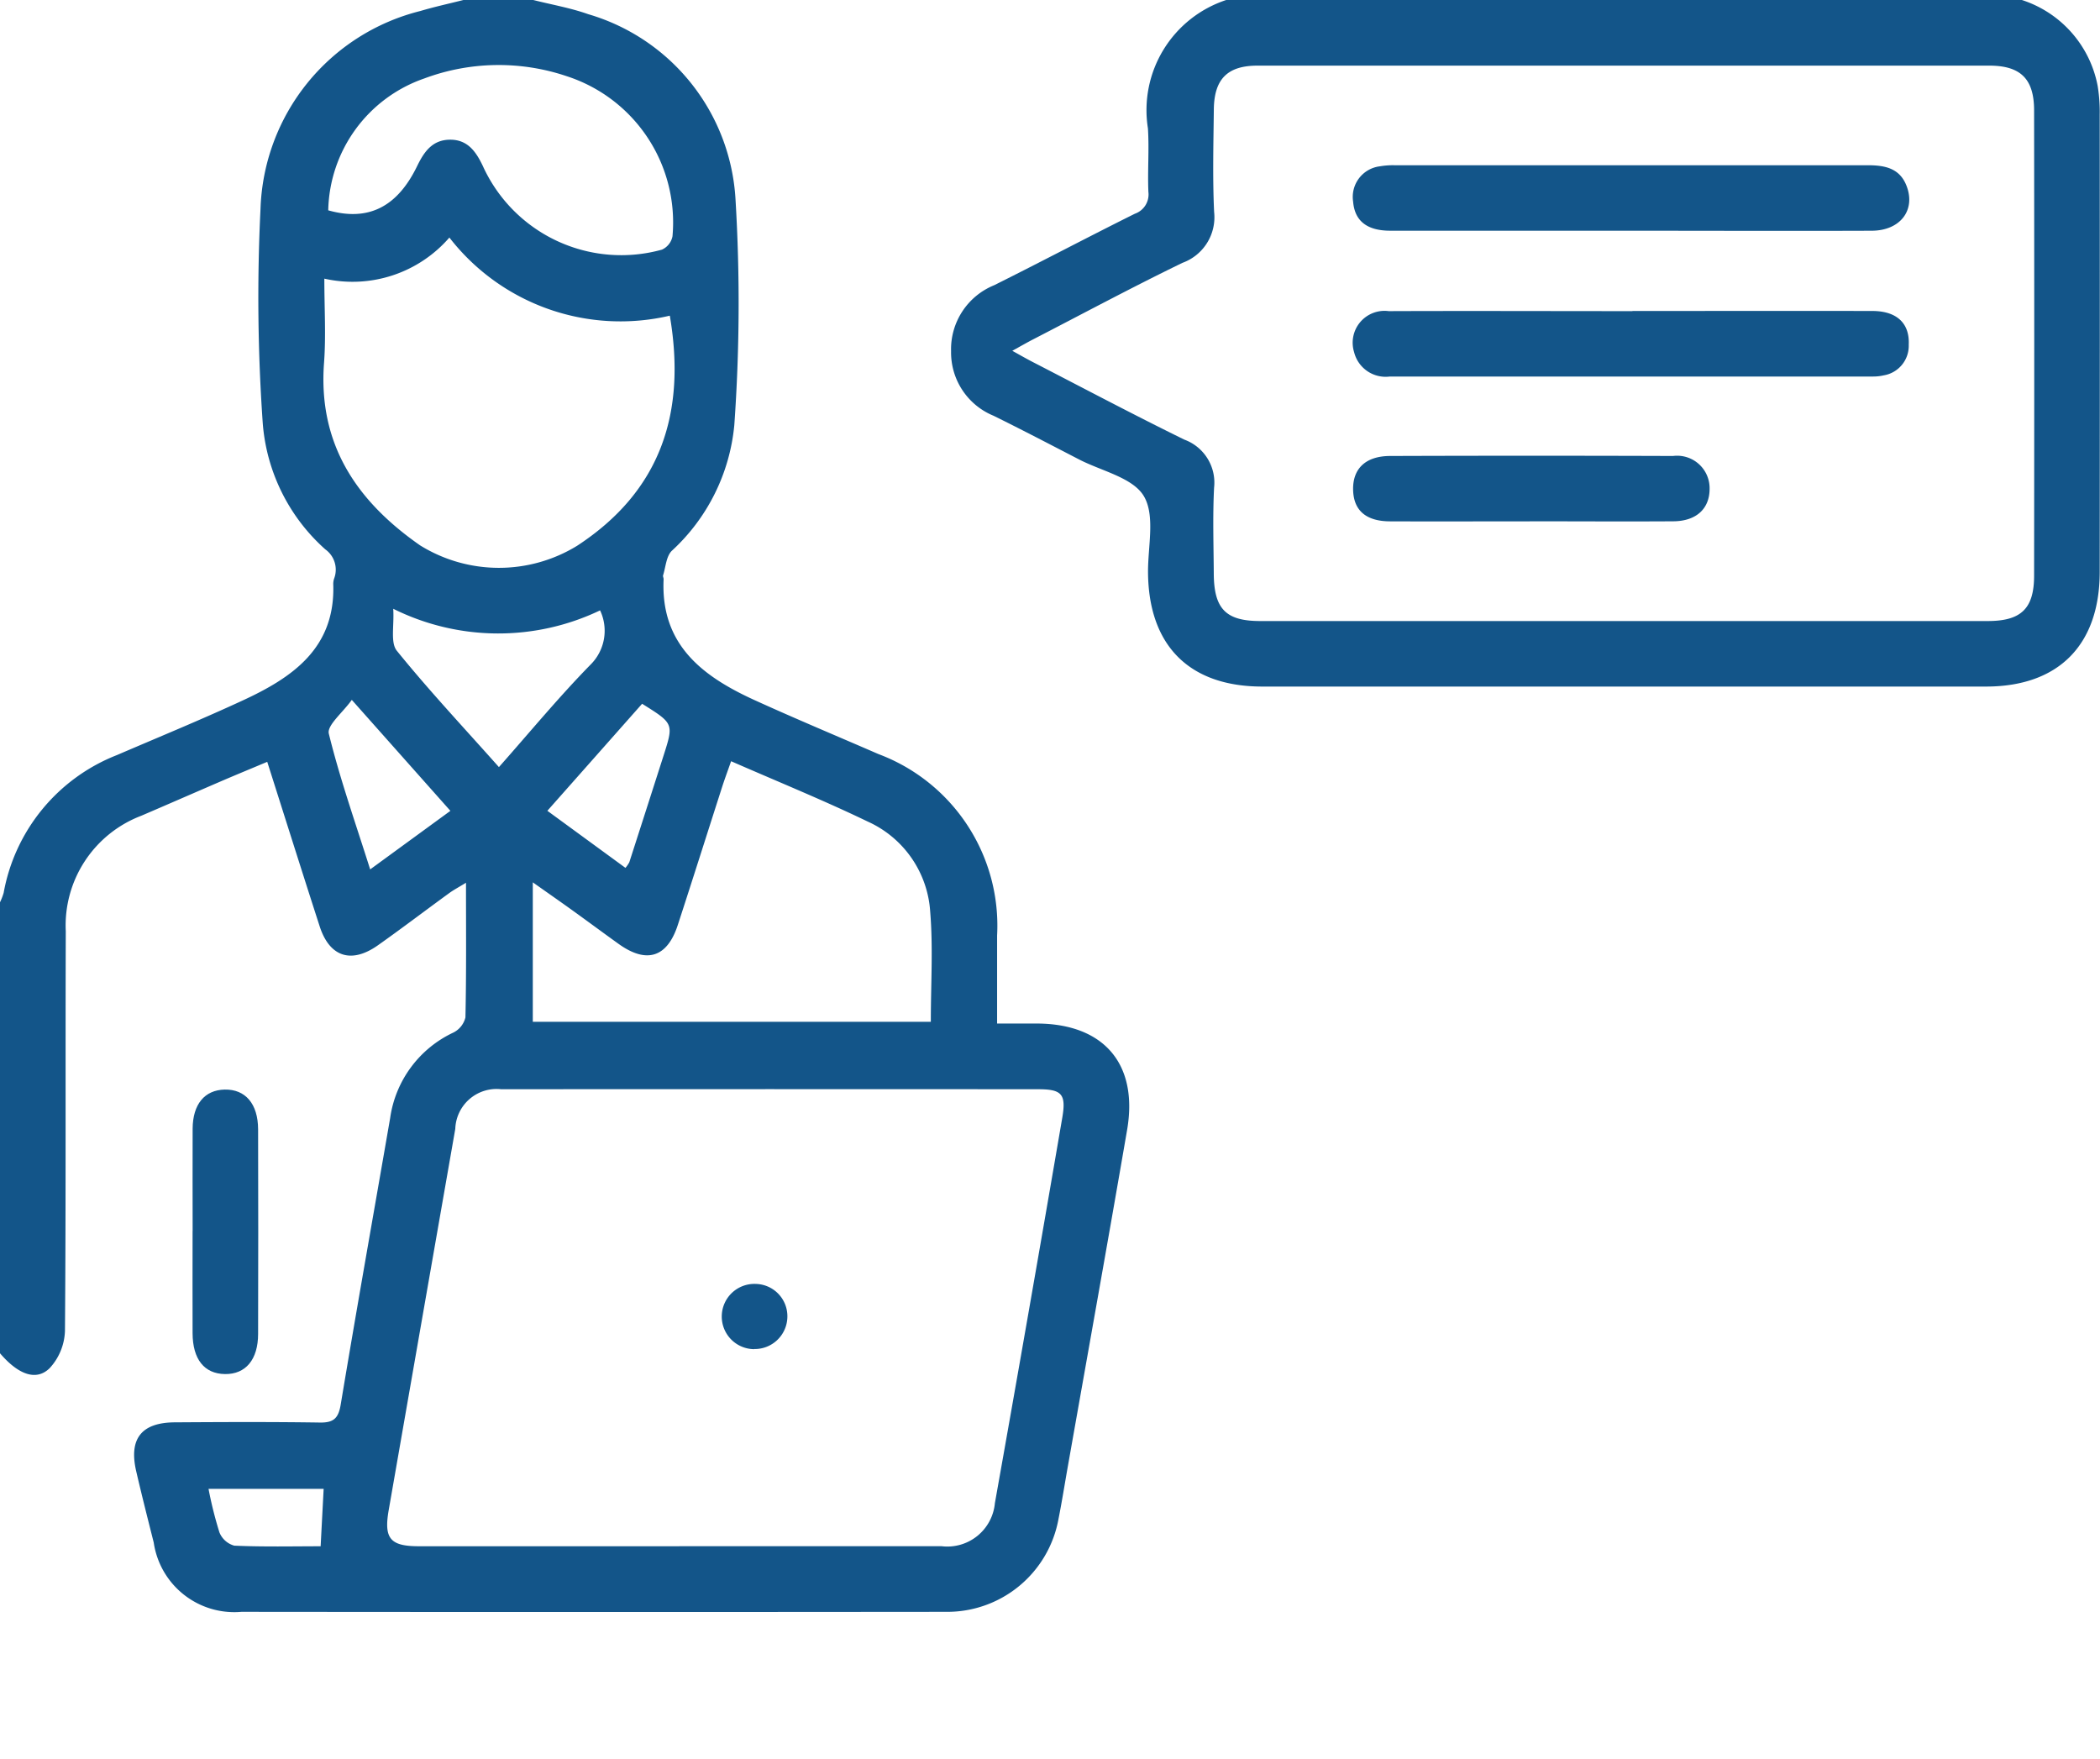 <svg id="グループ_419" data-name="グループ 419" xmlns="http://www.w3.org/2000/svg" xmlns:xlink="http://www.w3.org/1999/xlink" width="82.306" height="68.939" viewBox="0 0 82.306 68.939">
  <defs>
    <clipPath id="clip-path">
      <rect id="長方形_145" data-name="長方形 145" width="82.306" height="68.939" fill="#135589"/>
    </clipPath>
  </defs>
  <g id="グループ_418" data-name="グループ 418" clip-path="url(#clip-path)">
    <path id="パス_799" data-name="パス 799" d="M20.9,0c.72.182,1.459.309,2.155.556a8.043,8.043,0,0,1,5.774,7.288,67.683,67.683,0,0,1-.049,8.819,7.662,7.662,0,0,1-2.455,4.929c-.214.219-.234.63-.336.955-.014.046.023.105.02.158-.122,2.566,1.532,3.808,3.567,4.735,1.605.731,3.235,1.411,4.853,2.114a7.182,7.182,0,0,1,4.651,7.109c0,1.118,0,2.236,0,3.452.582,0,1.084,0,1.586,0,2.606.019,3.952,1.593,3.509,4.169-.757,4.4-1.548,8.8-2.325,13.2-.121.685-.23,1.372-.365,2.054A4.431,4.431,0,0,1,37.1,63.172q-13.819.014-27.638,0a3.192,3.192,0,0,1-3.437-2.716c-.235-.933-.472-1.866-.688-2.8-.291-1.268.206-1.9,1.505-1.911,1.9-.012,3.8-.021,5.7.008.542.008.723-.174.812-.708.624-3.747,1.29-7.486,1.938-11.229a4.379,4.379,0,0,1,2.474-3.346.9.9,0,0,0,.476-.595c.038-1.709.022-3.42.022-5.278-.29.178-.486.281-.663.41-.931.677-1.847,1.375-2.786,2.039-1.046.74-1.9.461-2.288-.747-.682-2.109-1.347-4.224-2.053-6.441-.591.249-1.146.477-1.7.714-1.08.465-2.158.937-3.238,1.4A4.6,4.6,0,0,0,2.578,36.5c-.018,5.222.01,10.445-.032,15.667a2.261,2.261,0,0,1-.6,1.455c-.53.521-1.237.245-1.946-.584V35.363a2.377,2.377,0,0,0,.143-.37,7.167,7.167,0,0,1,4.44-5.4c1.645-.707,3.3-1.386,4.927-2.139,1.951-.9,3.642-2.053,3.551-4.566a.671.671,0,0,1,.043-.236.979.979,0,0,0-.354-1.121,7.381,7.381,0,0,1-2.45-4.919,70.419,70.419,0,0,1-.09-8.418A8.27,8.27,0,0,1,16.476.431C17.032.265,17.6.143,18.163,0H20.9M26.62,60.6q5.144,0,10.287,0a1.873,1.873,0,0,0,2.086-1.687q1.344-7.547,2.64-15.1c.16-.93-.015-1.122-.933-1.123q-10.528-.008-21.056,0a1.619,1.619,0,0,0-1.8,1.554q-1.307,7.472-2.61,14.944c-.193,1.11.059,1.413,1.179,1.413q5.1,0,10.207,0M12.712,10.921c0,1.167.067,2.239-.012,3.3-.239,3.187,1.277,5.42,3.766,7.154a5.863,5.863,0,0,0,6.149.018c3.3-2.155,4.284-5.229,3.637-9.021A8.484,8.484,0,0,1,17.613,9.31a5.022,5.022,0,0,1-4.9,1.611M28.654,29.835c-.141.4-.252.7-.349,1-.581,1.807-1.152,3.617-1.741,5.421-.416,1.273-1.224,1.524-2.321.736-.609-.437-1.211-.884-1.819-1.321-.484-.348-.973-.688-1.542-1.09v5.466h15.6c0-1.478.092-2.9-.024-4.31A4.165,4.165,0,0,0,34.011,32.2c-1.731-.835-3.515-1.559-5.357-2.366M12.864,8.243c1.557.44,2.7-.114,3.486-1.736.276-.568.6-1.028,1.289-1.032s1.017.467,1.286,1.033a5.958,5.958,0,0,0,7.018,3.276.725.725,0,0,0,.414-.521A6.025,6.025,0,0,0,22.22,2.989a8.339,8.339,0,0,0-5.593.087,5.59,5.59,0,0,0-3.762,5.167m6.691,21.82c1.222-1.38,2.363-2.765,3.616-4.041a1.869,1.869,0,0,0,.347-2.1,9.244,9.244,0,0,1-8.107-.063c.043.663-.118,1.326.142,1.647,1.258,1.554,2.629,3.016,4,4.558m-1.9,1.717L13.788,27.43c-.356.5-.982,1-.9,1.326.435,1.771,1.046,3.5,1.62,5.318l3.151-2.3m7.507-4.191-3.713,4.194,3.061,2.237a1.363,1.363,0,0,0,.15-.218q.674-2.091,1.344-4.185c.4-1.252.4-1.253-.842-2.029M8.173,58.352A15.31,15.31,0,0,0,8.6,60.057a.879.879,0,0,0,.582.521c1.141.051,2.285.024,3.385.024.041-.791.079-1.5.118-2.25Z" fill="#135589"/>
    <path id="パス_800" data-name="パス 800" d="M215.564,0a4.4,4.4,0,0,1,2.971,3.37,6.368,6.368,0,0,1,.08,1.118q.007,8.96,0,17.92c0,2.872-1.616,4.5-4.458,4.5q-14.183,0-28.366,0c-2.862,0-4.458-1.611-4.476-4.481-.006-1.014.287-2.225-.165-2.984-.432-.724-1.653-.98-2.531-1.433-1.117-.577-2.231-1.16-3.359-1.716a2.68,2.68,0,0,1-1.664-2.526,2.709,2.709,0,0,1,1.692-2.591c1.843-.919,3.664-1.882,5.51-2.8a.8.8,0,0,0,.531-.857c-.035-.829.035-1.663-.018-2.49A4.544,4.544,0,0,1,184.38,0ZM176,13.751c.36.2.583.327.812.445,1.973,1.017,3.934,2.057,5.926,3.034a1.793,1.793,0,0,1,1.166,1.883c-.057,1.122-.019,2.249-.012,3.373.009,1.377.472,1.854,1.818,1.854q14.258,0,28.516,0c1.308,0,1.816-.486,1.817-1.778q.011-9.117,0-18.234c0-1.241-.534-1.755-1.758-1.756q-14.338,0-28.677,0c-1.174,0-1.7.52-1.714,1.713-.015,1.339-.051,2.68.011,4.016a1.9,1.9,0,0,1-1.24,2c-1.972.957-3.905,1.994-5.854,3-.229.118-.452.247-.813.446" transform="translate(-136.32)" fill="#135589"/>
    <path id="パス_802" data-name="パス 802" d="M35.15,204.4c0-1.336-.006-2.671,0-4.007.006-.959.47-1.516,1.255-1.533.813-.017,1.308.557,1.311,1.56q.011,4.007,0,8.014c0,1.012-.49,1.588-1.3,1.576s-1.263-.579-1.268-1.6c-.006-1.336,0-2.671,0-4.007" transform="translate(-27.6 -156.157)" fill="#135589"/>
    <path id="パス_803" data-name="パス 803" d="M133.061,236.89a1.279,1.279,0,1,1,.058-2.557,1.267,1.267,0,0,1,1.243,1.3,1.28,1.28,0,0,1-1.3,1.252" transform="translate(-103.502 -184.013)" fill="#135589"/>
    <path id="パス_804" data-name="パス 804" d="M257.817,32.7c-3.132,0-6.264,0-9.4,0-.922,0-1.395-.392-1.455-1.142a1.207,1.207,0,0,1,1.045-1.381,2.981,2.981,0,0,1,.559-.043q9.275,0,18.55,0c.647,0,1.248.093,1.527.784.387.96-.225,1.779-1.355,1.783-3.159.012-6.317,0-9.476,0" transform="translate(-193.929 -23.658)" fill="#135589"/>
    <path id="パス_805" data-name="パス 805" d="M257.845,56.75c3.132,0,6.264-.006,9.4,0,.965,0,1.472.484,1.431,1.324a1.174,1.174,0,0,1-.986,1.2,1.811,1.811,0,0,1-.4.045q-9.476,0-18.952,0a1.274,1.274,0,0,1-1.4-.955,1.248,1.248,0,0,1,1.355-1.608c3.185-.012,6.371,0,9.556,0" transform="translate(-193.866 -44.562)" fill="#135589"/>
    <path id="パス_806" data-name="パス 806" d="M253.89,85.74c-1.822,0-3.643.007-5.465,0-.951,0-1.436-.428-1.457-1.227-.022-.834.486-1.332,1.449-1.335q5.545-.019,11.09,0a1.273,1.273,0,0,1,1.433,1.287c0,.781-.522,1.268-1.425,1.273-1.875.012-3.75,0-5.625,0" transform="translate(-193.935 -65.307)" fill="#135589"/>
  </g>
</svg>
